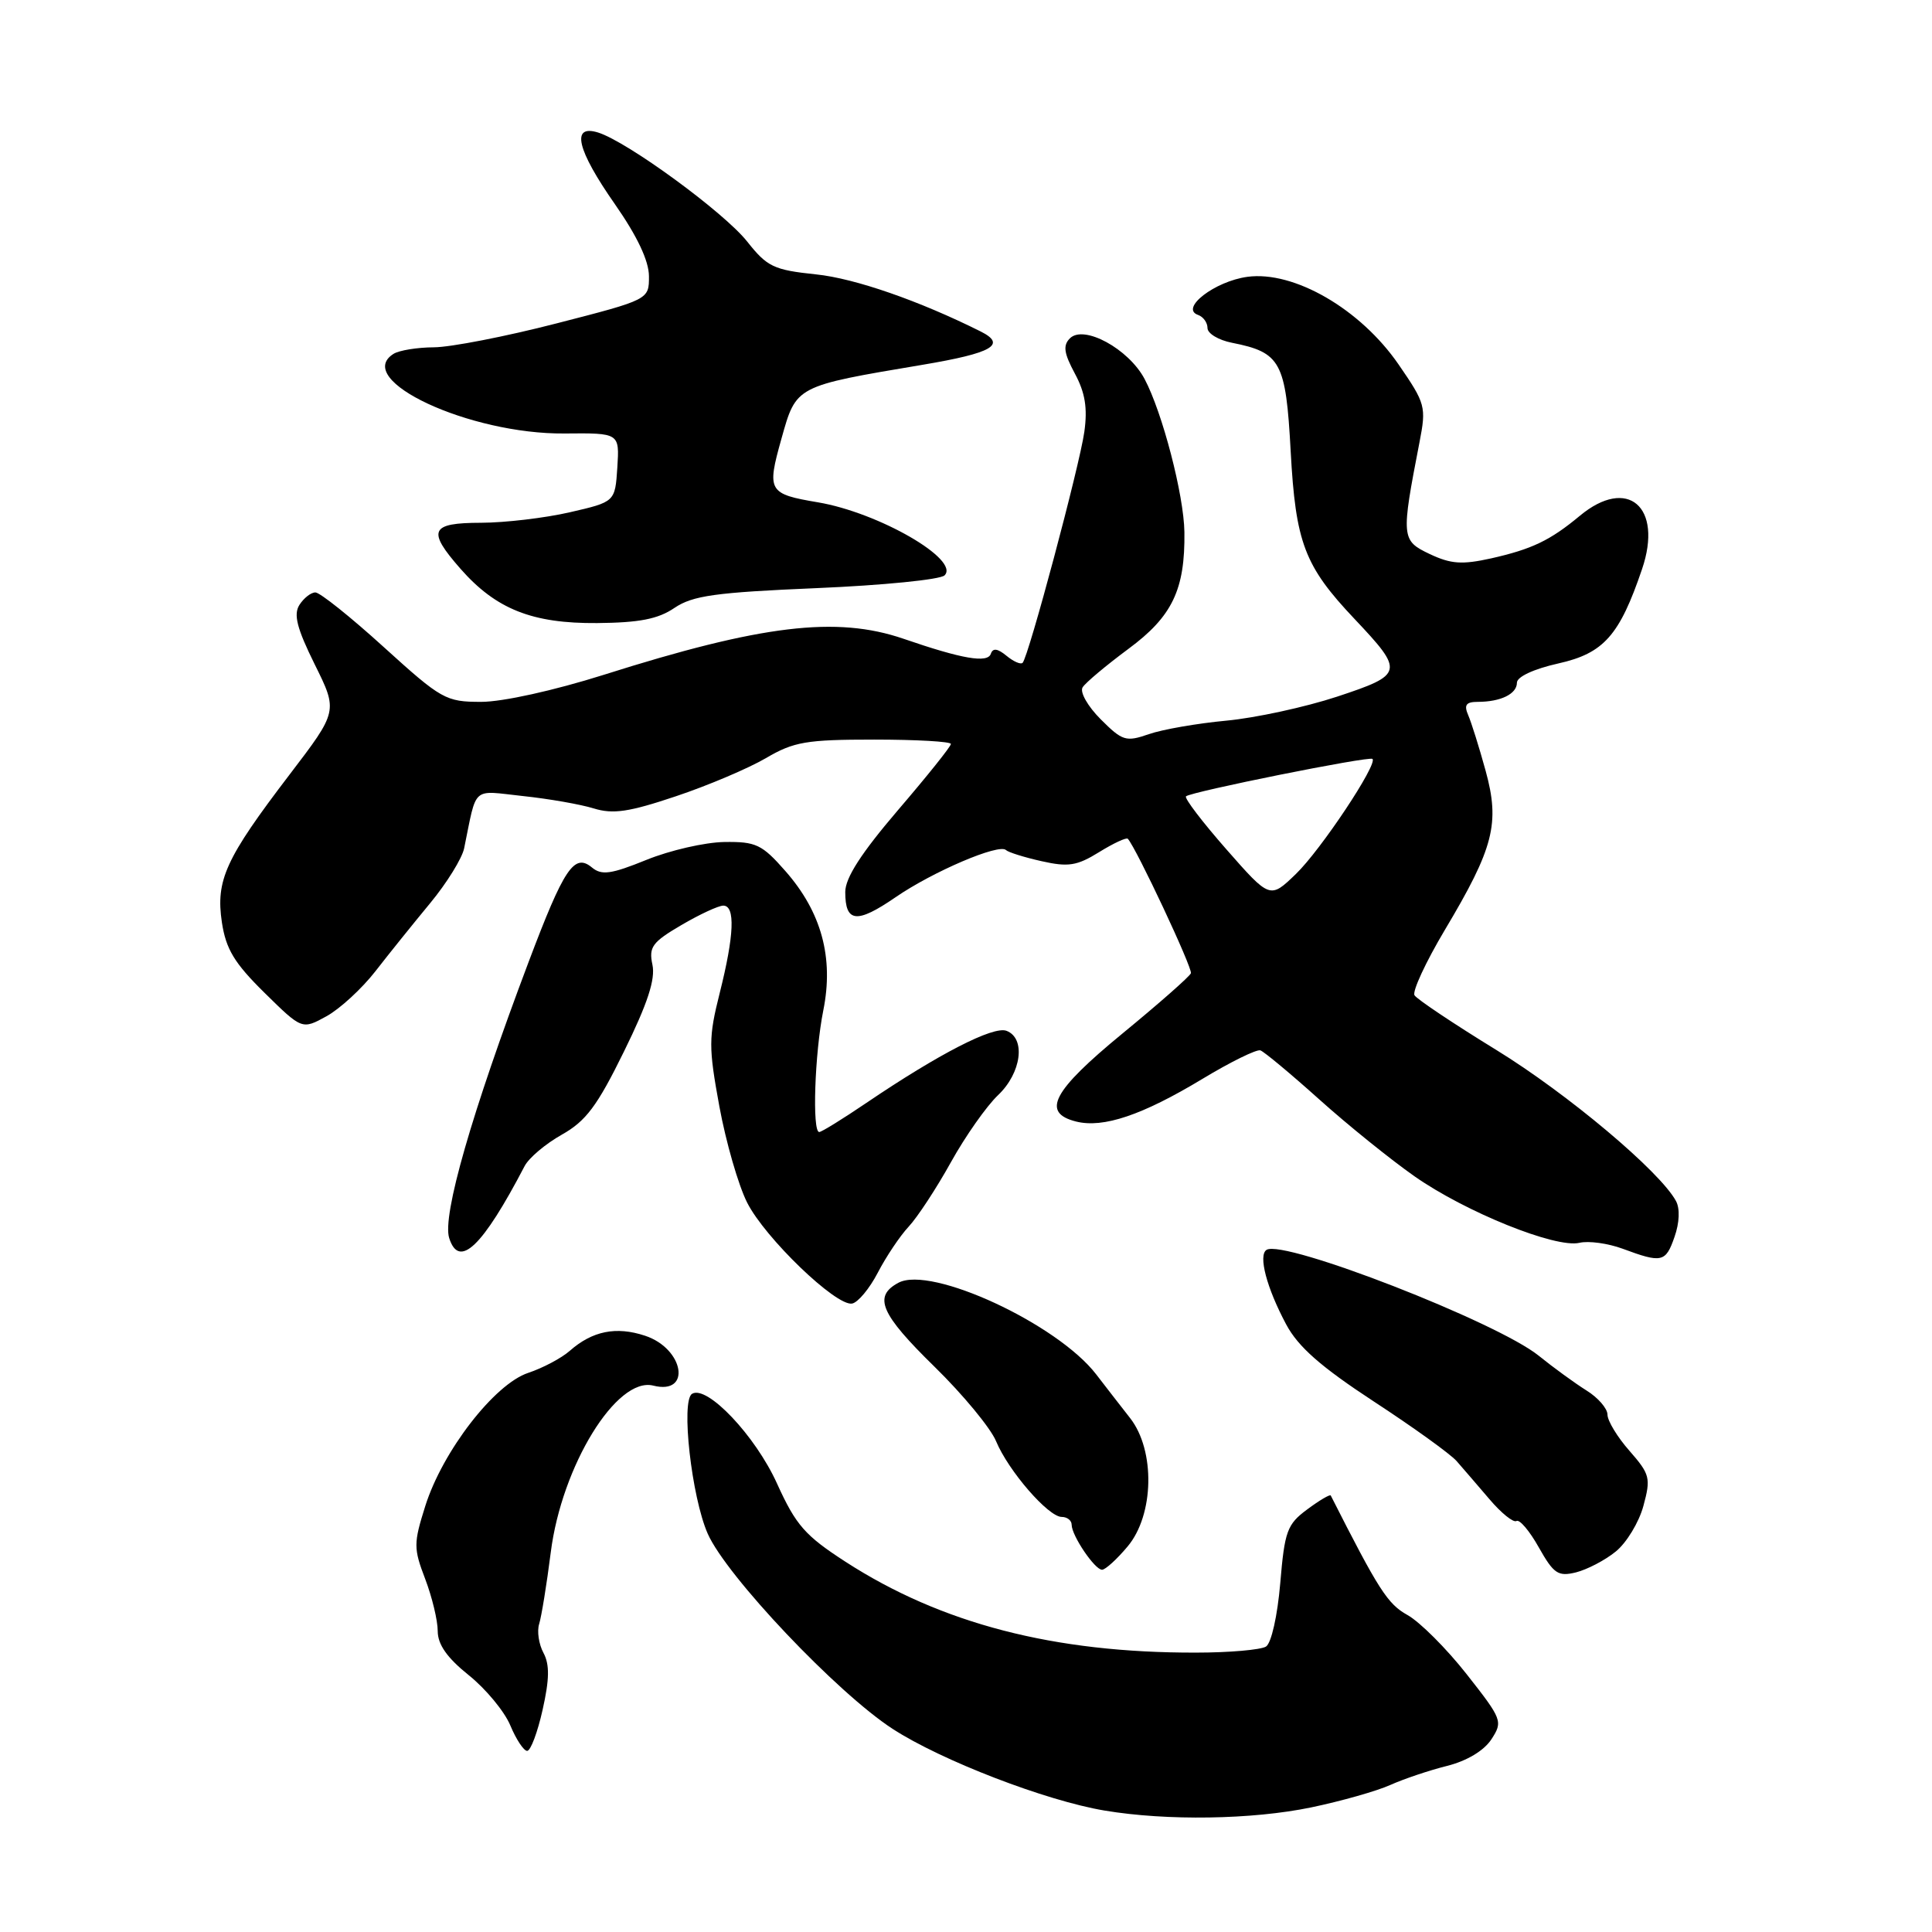 <?xml version="1.0" encoding="UTF-8" standalone="no"?>
<!DOCTYPE svg PUBLIC "-//W3C//DTD SVG 1.1//EN" "http://www.w3.org/Graphics/SVG/1.1/DTD/svg11.dtd" >
<svg xmlns="http://www.w3.org/2000/svg" xmlns:xlink="http://www.w3.org/1999/xlink" version="1.1" viewBox="0 0 256 256">
 <g >
 <path fill="currentColor"
d=" M 173.74 239.49 C 177.72 238.66 182.45 237.32 184.24 236.51 C 186.03 235.71 189.41 234.57 191.75 233.99 C 194.37 233.33 196.62 231.98 197.61 230.48 C 199.16 228.10 199.06 227.84 194.34 221.84 C 191.66 218.43 188.13 214.91 186.50 214.00 C 183.87 212.54 182.69 210.71 176.33 198.16 C 176.23 197.98 174.83 198.80 173.22 200.00 C 170.55 201.97 170.22 202.87 169.64 209.78 C 169.27 214.11 168.46 217.73 167.75 218.18 C 167.06 218.61 162.89 218.98 158.47 218.98 C 139.66 219.02 124.73 215.15 112.03 206.94 C 106.67 203.47 105.47 202.11 102.96 196.58 C 100.09 190.23 93.67 183.47 91.70 184.69 C 90.20 185.61 91.64 198.39 93.78 203.23 C 96.26 208.84 110.92 224.31 118.27 229.08 C 124.72 233.27 138.58 238.61 146.37 239.91 C 154.62 241.29 165.95 241.11 173.74 239.49 Z  M 71.90 226.55 C 72.81 222.50 72.84 220.56 72.01 219.01 C 71.39 217.86 71.14 216.14 71.44 215.19 C 71.74 214.23 72.44 209.96 72.98 205.69 C 74.43 194.23 81.71 182.39 86.56 183.60 C 91.67 184.89 90.65 178.70 85.47 176.99 C 81.64 175.72 78.49 176.36 75.50 178.99 C 74.40 179.96 71.92 181.27 70.00 181.91 C 65.53 183.38 58.65 192.27 56.35 199.56 C 54.79 204.51 54.79 205.16 56.34 209.22 C 57.25 211.61 58.00 214.71 58.00 216.12 C 58.00 217.90 59.23 219.66 62.11 221.97 C 64.37 223.78 66.85 226.78 67.62 228.63 C 68.39 230.48 69.40 232.00 69.85 232.00 C 70.31 232.00 71.23 229.55 71.90 226.55 Z  M 214.09 205.59 C 215.52 204.44 217.17 201.72 217.76 199.54 C 218.76 195.85 218.63 195.35 215.92 192.25 C 214.31 190.43 213.00 188.26 213.00 187.45 C 213.00 186.64 211.75 185.19 210.21 184.24 C 208.68 183.28 205.83 181.21 203.89 179.64 C 198.37 175.18 170.12 164.19 167.83 165.61 C 166.69 166.31 167.84 170.66 170.43 175.50 C 172.02 178.47 175.01 181.10 182.03 185.70 C 187.24 189.10 192.18 192.66 193.00 193.59 C 193.82 194.53 195.78 196.80 197.35 198.64 C 198.92 200.49 200.53 201.79 200.94 201.54 C 201.35 201.29 202.68 202.86 203.90 205.04 C 205.87 208.53 206.45 208.93 208.82 208.35 C 210.29 207.98 212.67 206.75 214.09 205.59 Z  M 149.41 204.92 C 152.93 200.74 153.10 192.20 149.75 187.91 C 148.51 186.33 146.49 183.72 145.25 182.11 C 140.10 175.42 123.37 167.66 119.05 169.97 C 115.67 171.78 116.66 174.09 123.84 181.11 C 127.60 184.79 131.27 189.23 131.99 190.98 C 133.62 194.90 138.91 201.00 140.68 201.00 C 141.41 201.00 142.00 201.47 142.00 202.04 C 142.00 203.47 145.06 208.00 146.03 208.00 C 146.46 208.00 147.99 206.62 149.41 204.92 Z  M 116.31 168.64 C 117.41 166.52 119.25 163.77 120.40 162.54 C 121.56 161.30 124.08 157.46 126.00 154.00 C 127.92 150.54 130.74 146.54 132.25 145.11 C 135.35 142.17 135.95 137.58 133.37 136.59 C 131.63 135.92 124.41 139.63 114.80 146.14 C 111.67 148.26 108.86 150.00 108.55 150.00 C 107.60 150.00 107.95 139.59 109.09 133.89 C 110.50 126.90 108.85 120.85 104.06 115.41 C 100.96 111.88 100.16 111.51 95.97 111.57 C 93.41 111.61 88.77 112.67 85.65 113.94 C 80.97 115.84 79.72 116.01 78.44 114.95 C 76.09 113.00 74.74 115.02 70.03 127.50 C 62.49 147.48 58.58 161.09 59.52 164.05 C 60.83 168.18 63.93 165.21 69.51 154.52 C 70.07 153.43 72.29 151.56 74.44 150.35 C 77.63 148.56 79.13 146.57 82.68 139.33 C 85.82 132.95 86.86 129.76 86.45 127.83 C 85.95 125.49 86.42 124.84 90.28 122.58 C 92.70 121.16 95.20 120.00 95.84 120.00 C 97.45 120.00 97.29 123.93 95.37 131.56 C 93.88 137.49 93.88 138.75 95.32 146.61 C 96.19 151.33 97.84 157.06 99.00 159.35 C 101.37 164.04 110.77 173.09 112.90 172.73 C 113.67 172.60 115.21 170.76 116.31 168.64 Z  M 221.88 163.90 C 222.54 162.03 222.62 160.15 222.08 159.15 C 219.99 155.25 207.73 144.94 198.26 139.12 C 192.62 135.66 187.75 132.40 187.43 131.88 C 187.11 131.37 188.92 127.47 191.45 123.22 C 197.94 112.34 198.77 109.11 196.85 102.12 C 196.00 99.03 194.96 95.71 194.54 94.75 C 193.96 93.41 194.26 93.00 195.81 93.00 C 198.85 93.00 201.00 91.95 201.00 90.46 C 201.00 89.68 203.23 88.64 206.49 87.91 C 212.50 86.57 214.60 84.20 217.58 75.41 C 220.39 67.14 215.65 63.09 209.33 68.35 C 205.41 71.61 202.99 72.77 197.57 73.99 C 193.73 74.84 192.25 74.74 189.44 73.41 C 185.67 71.62 185.64 71.24 188.09 58.60 C 189.00 53.90 188.90 53.49 185.31 48.28 C 180.26 40.95 171.46 35.85 165.29 36.68 C 160.96 37.27 156.29 40.87 158.75 41.73 C 159.44 41.97 160.00 42.75 160.00 43.47 C 160.00 44.19 161.46 45.07 163.25 45.42 C 169.71 46.70 170.38 47.94 171.02 59.77 C 171.68 71.93 172.84 74.99 179.47 82.00 C 186.10 89.02 186.02 89.38 177.17 92.31 C 172.95 93.70 166.35 95.13 162.50 95.49 C 158.65 95.85 154.03 96.65 152.23 97.28 C 149.19 98.33 148.73 98.19 145.85 95.31 C 144.14 93.60 143.06 91.71 143.45 91.08 C 143.83 90.46 146.57 88.17 149.52 85.98 C 155.33 81.69 157.04 78.13 156.94 70.50 C 156.87 65.60 154.03 54.67 151.66 50.21 C 149.54 46.22 143.61 42.99 141.77 44.83 C 140.83 45.77 140.97 46.79 142.42 49.49 C 143.79 52.03 144.12 54.07 143.68 57.22 C 143.05 61.72 136.28 87.06 135.50 87.83 C 135.25 88.08 134.29 87.66 133.36 86.89 C 132.18 85.92 131.56 85.84 131.29 86.63 C 130.87 87.90 127.50 87.32 119.72 84.64 C 110.85 81.60 100.91 82.79 79.99 89.42 C 73.39 91.50 66.62 93.00 63.76 93.00 C 59.07 93.00 58.50 92.68 50.86 85.75 C 46.47 81.76 42.39 78.50 41.79 78.50 C 41.20 78.50 40.25 79.25 39.67 80.16 C 38.87 81.43 39.35 83.28 41.70 88.03 C 44.78 94.24 44.78 94.24 38.36 102.65 C 29.88 113.76 28.57 116.63 29.40 122.21 C 29.94 125.77 31.05 127.61 35.04 131.54 C 40.02 136.44 40.02 136.44 43.26 134.66 C 45.04 133.68 47.96 130.99 49.75 128.69 C 51.54 126.38 54.81 122.32 57.01 119.66 C 59.21 117.00 61.23 113.73 61.50 112.41 C 63.23 104.01 62.41 104.74 69.29 105.48 C 72.71 105.84 76.93 106.58 78.67 107.12 C 81.23 107.91 83.34 107.60 89.56 105.51 C 93.81 104.09 99.17 101.81 101.48 100.46 C 105.19 98.28 106.85 98.00 115.84 98.00 C 121.43 98.00 126.00 98.26 126.00 98.58 C 126.00 98.91 122.85 102.84 119.00 107.33 C 114.11 113.05 112.01 116.31 112.00 118.19 C 112.00 122.26 113.52 122.42 118.65 118.90 C 123.60 115.49 132.40 111.73 133.30 112.64 C 133.60 112.93 135.72 113.60 138.01 114.11 C 141.55 114.91 142.70 114.73 145.64 112.91 C 147.55 111.73 149.25 110.94 149.44 111.14 C 150.57 112.38 158.05 128.32 157.80 128.96 C 157.64 129.39 153.56 132.98 148.75 136.93 C 139.45 144.57 137.94 147.44 142.59 148.61 C 146.19 149.51 151.35 147.77 159.31 142.97 C 163.05 140.71 166.51 139.01 167.01 139.18 C 167.51 139.36 171.01 142.27 174.79 145.66 C 178.57 149.06 184.26 153.64 187.42 155.86 C 194.20 160.61 206.13 165.42 209.28 164.68 C 210.50 164.39 213.07 164.75 215.00 165.46 C 220.20 167.39 220.71 167.28 221.88 163.90 Z  M 89.37 80.55 C 91.79 78.92 94.77 78.50 108.20 77.93 C 116.97 77.56 124.60 76.80 125.16 76.24 C 127.24 74.16 116.43 67.92 108.38 66.56 C 101.80 65.45 101.59 65.09 103.54 58.15 C 105.52 51.09 105.33 51.18 122.28 48.33 C 131.50 46.78 133.43 45.67 129.94 43.92 C 121.82 39.86 113.28 36.89 108.15 36.36 C 102.51 35.77 101.66 35.36 99.00 32.00 C 95.93 28.13 83.13 18.77 79.25 17.56 C 75.63 16.44 76.42 19.82 81.49 27.07 C 84.44 31.30 85.98 34.56 85.99 36.60 C 86.00 39.70 86.00 39.70 73.75 42.85 C 67.01 44.59 59.70 46.01 57.50 46.02 C 55.30 46.03 52.89 46.42 52.14 46.89 C 46.71 50.34 62.19 57.55 74.80 57.44 C 82.09 57.37 82.09 57.37 81.80 61.94 C 81.50 66.50 81.50 66.50 75.50 67.88 C 72.20 68.64 66.91 69.26 63.75 69.27 C 57.00 69.28 56.55 70.28 61.02 75.37 C 65.72 80.72 70.53 82.63 79.12 82.56 C 84.71 82.51 87.20 82.03 89.37 80.55 Z  M 162.50 112.54 C 159.32 108.92 156.91 105.76 157.15 105.52 C 157.75 104.92 181.42 100.16 181.86 100.56 C 182.59 101.23 175.01 112.63 171.71 115.81 C 168.28 119.12 168.28 119.12 162.50 112.54 Z "/>
</g>
</svg>
